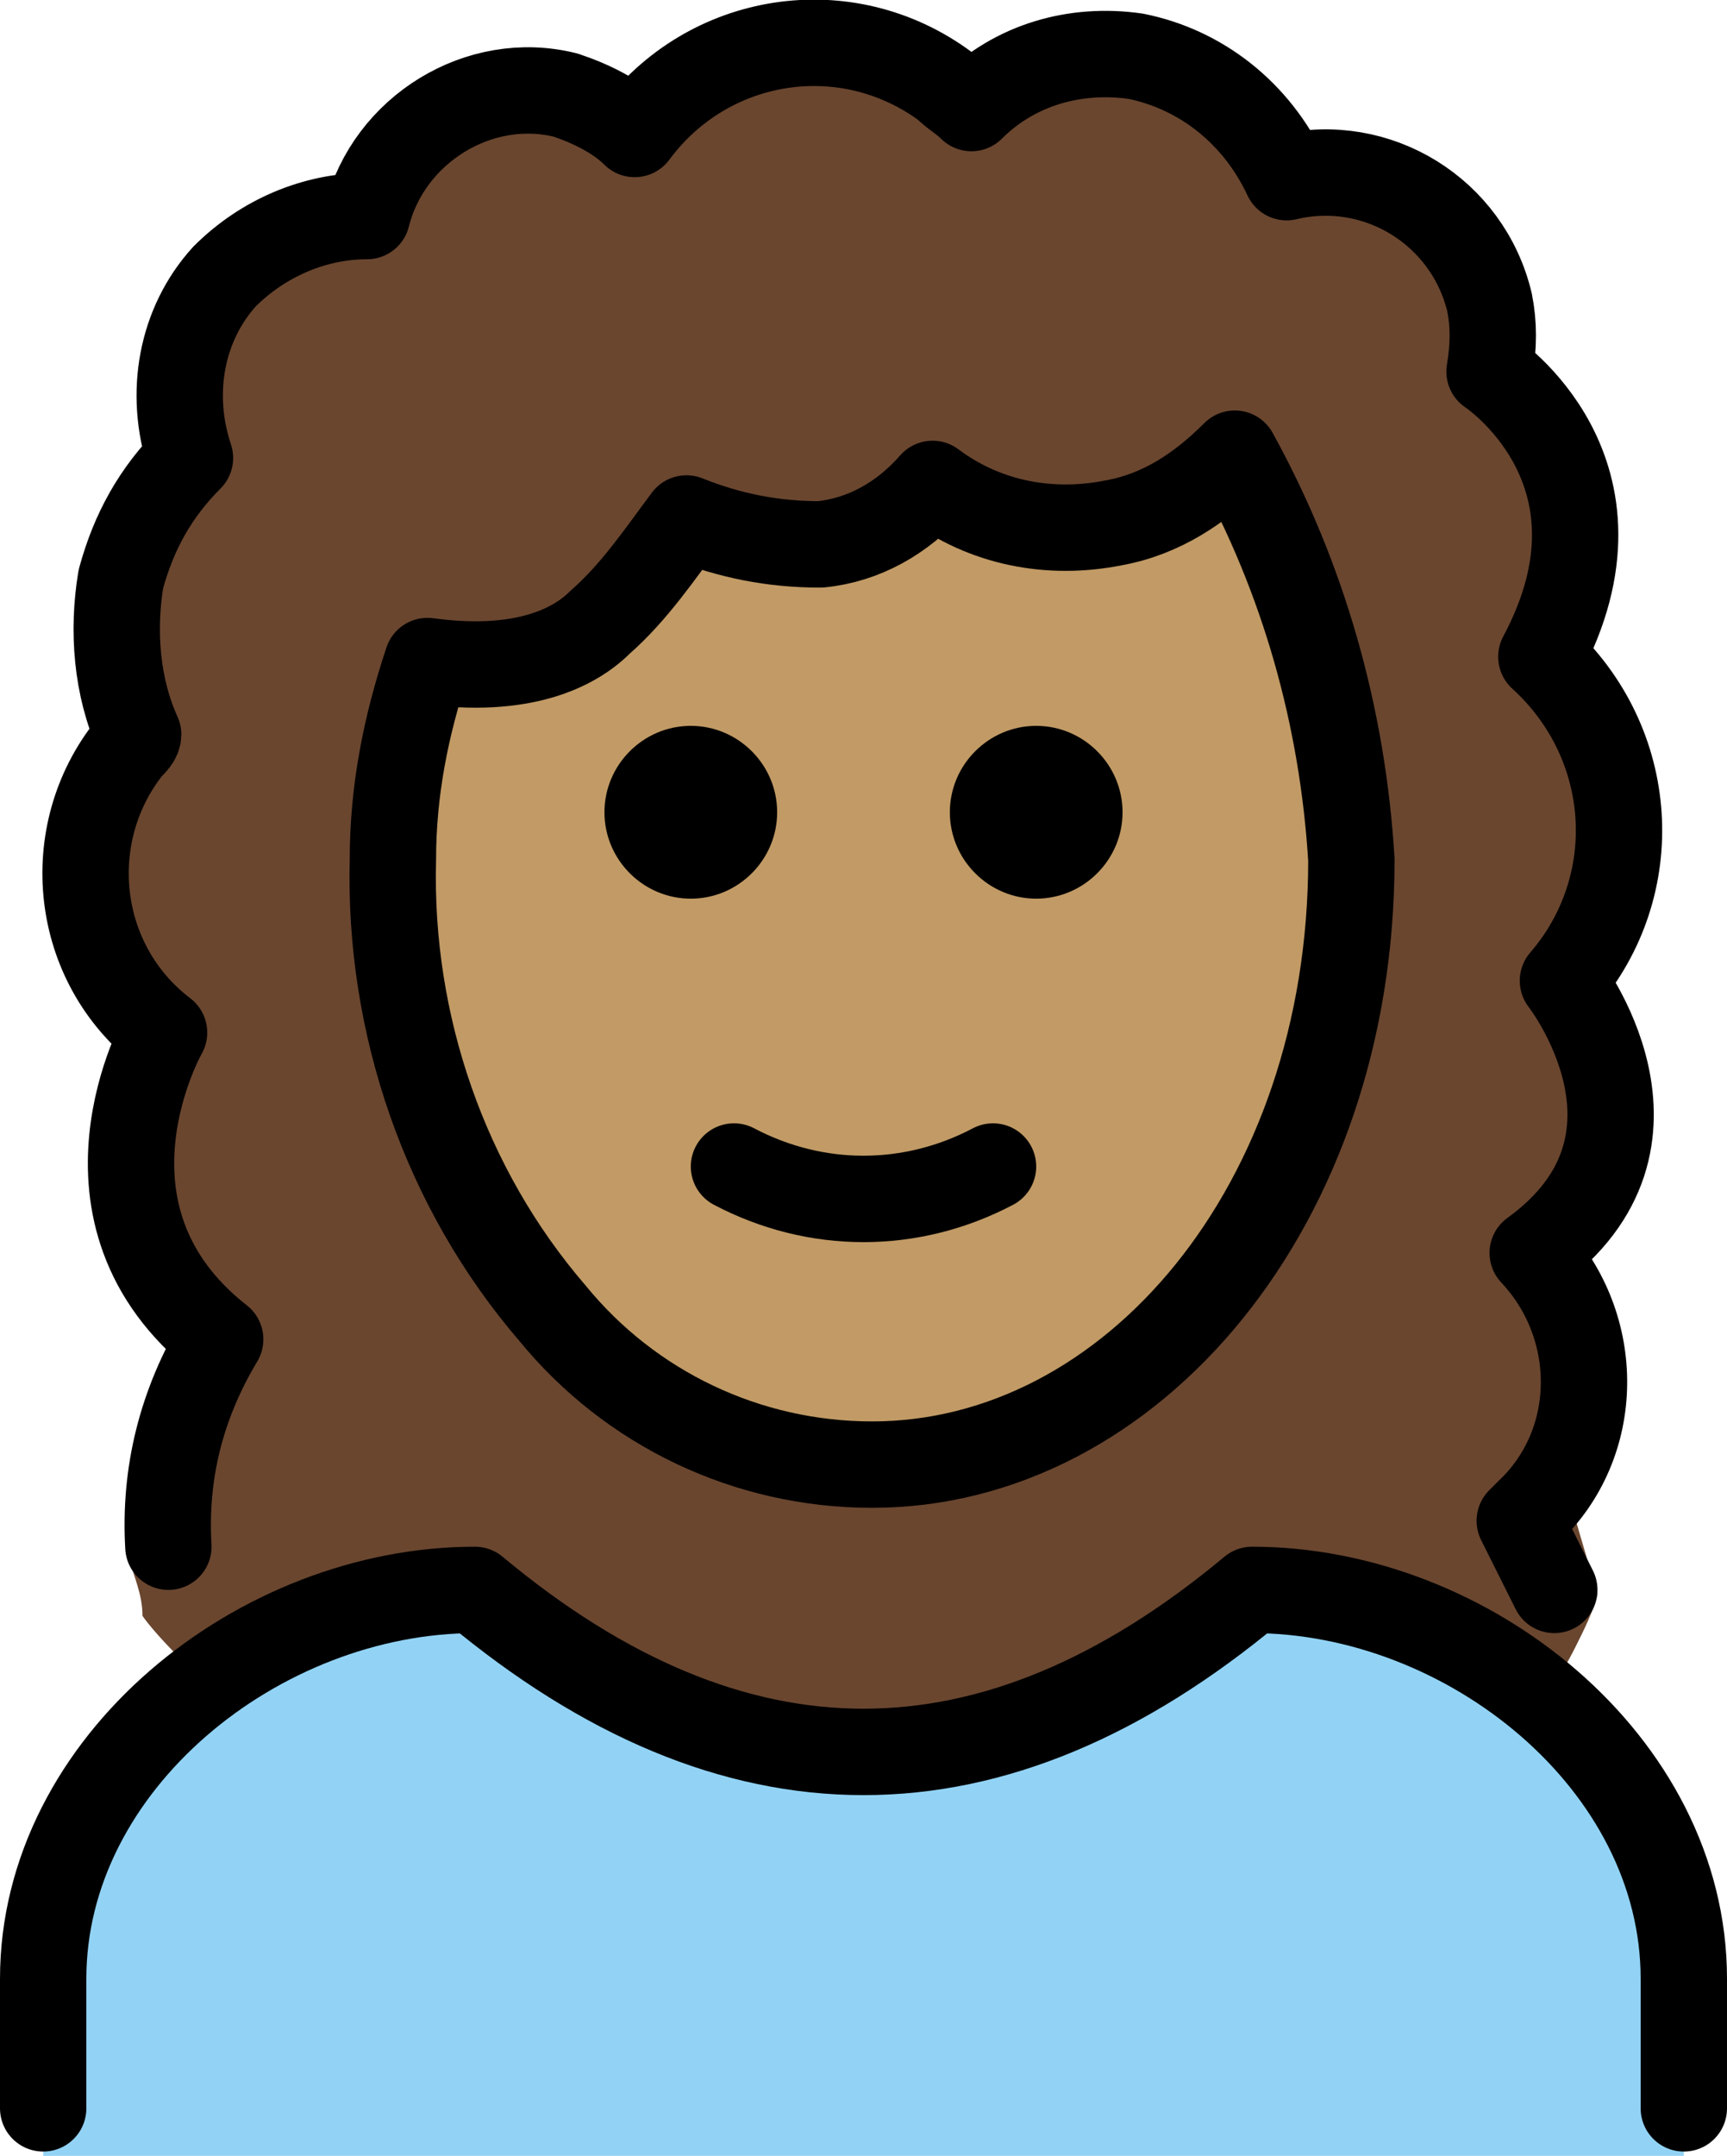 <?xml version="1.0" encoding="UTF-8" standalone="no"?>
<svg
   id="emoji"
   viewBox="0 0 40 49.901"
   version="1.1"
   sodipodi:docname="1f469-1f3fd-200d-1f9b1.svg"
   width="40"
   height="49.901"
   xmlns:inkscape="http://www.inkscape.org/namespaces/inkscape"
   xmlns:sodipodi="http://sodipodi.sourceforge.net/DTD/sodipodi-0.dtd"
   xmlns="http://www.w3.org/2000/svg"
   xmlns:svg="http://www.w3.org/2000/svg">
  <defs
     id="defs9" />
  <sodipodi:namedview
     id="namedview9"
     pagecolor="#ffffff"
     bordercolor="#000000"
     borderopacity="0.25"
     inkscape:showpageshadow="2"
     inkscape:pageopacity="0.0"
     inkscape:pagecheckerboard="0"
     inkscape:deskcolor="#d1d1d1" />
  <g
     id="hair"
     transform="translate(-16,-11.099)">
    <path
       fill="#6a462f"
       d="m 19,47.2 c -0.1,-0.6 -0.1,-1.2 0,-1.7 0.4,-1.3 1.1,-2.4 2.1,-3.3 -3.7,-2.9 -0.9,-7.1 -0.9,-7.1 -3.4,-2.8 -1.1,-7.2 -1.1,-7.2 -1.1,-2.1 -0.6,-4.7 1.3,-6.2 -0.2,-0.9 -0.1,-1.9 0.2,-2.7 0.7,-1.3 2.1,-2.2 3.6,-2.3 0.9,-2.5 3.7,-3.7 6.2,-2.7 0.1,0.1 0.3,0.1 0.4,0.2 1.7,-2.3 4.9,-2.8 7.2,-1.1 0.2,0.2 0.4,0.3 0.6,0.5 1,-1 2.4,-1.4 3.8,-1.2 1.5,0.3 2.8,1.3 3.5,2.8 2.1,-0.5 4.2,0.8 4.7,2.9 0.1,0.5 0.1,1 0,1.6 0,0 3.5,2.3 1.2,6.6 2.2,2 2.4,5.3 0.5,7.5 0,0 2.9,3.7 -0.7,6.3 1.2,1.8 1.5,4.1 0.9,6.2 L 53,48 c -0.1,0.4 -0.3,0.8 -0.5,1.2 -3.2,6.5 -15.4,6.2 -17.4,6.1 C 24.5,54.8 19.7,49.1 19.3,48.5 19.3,48 19.1,47.6 19,47.2 Z"
       id="path1" />
  </g>
  <g
     id="skin"
     transform="translate(-16,-11.099)">
    <path
       fill="#c19a65"
       d="m 44.1,21.5 c -0.7,0.8 -1.5,1.4 -2.5,1.7 -1.2,0.4 -2.6,0.3 -3.8,-0.2 -0.8,0.4 -1.6,0.5 -2.5,0.6 -1.2,0 -1.7,-0.4 -2.6,-0.2 -1.1,0.2 -1.5,1 -2.3,1.6 -1.5,1.1 -3.2,1.8 -5,2 -0.3,1.3 -0.5,2.7 -0.5,4 0,7.7 4.9,14 11,14 6.1,0 11,-6.3 11,-14 C 47,27.6 46,24.3 44.1,21.5 Z"
       id="path2" />
  </g>
  <g
     id="color"
     transform="translate(-16,-11.099)">
    <path
       fill="#92d3f5"
       d="m 17,61 v -4 c 0,-5 5,-9 10,-9 6,5 12,5 18,0 5,0 10,4 10,9 v 4"
       id="path3" />
  </g>
  <g
     id="line"
     transform="translate(-16,-11.099)">
    <path
       fill="none"
       stroke="#000000"
       stroke-linecap="round"
       stroke-linejoin="round"
       stroke-width="2"
       d="m 17,59.9 v -3 c 0,-5 5,-9 10,-9 6,5 12,5 18,0 5,0 10,4 10,9 v 3"
       id="path4" />
    <path
       d="m 42,29.9 c 0,1.1 -0.9,2 -2,2 -1.1,0 -2,-0.9 -2,-2 0,-1.1 0.9,-2 2,-2 1.1,0 2,0.9 2,2"
       id="path5" />
    <path
       d="m 34,29.9 c 0,1.1 -0.9,2 -2,2 -1.1,0 -2,-0.9 -2,-2 0,-1.1 0.9,-2 2,-2 1.1,0 2,0.9 2,2"
       id="path6" />
    <path
       fill="none"
       stroke="#000000"
       stroke-linecap="round"
       stroke-linejoin="round"
       stroke-width="2"
       d="m 33,38.1 c 1.9,1 4.1,1 6,0"
       id="path7" />
    <path
       fill="none"
       stroke="#000000"
       stroke-linecap="round"
       stroke-linejoin="round"
       stroke-width="2"
       d="M 28.8,41.5 C 26.3,38.6 25,34.8 25.1,31 c 0,-1.6 0.3,-3.1 0.8,-4.6 2.2,0.3 3.4,-0.3 4,-0.9 0.8,-0.7 1.4,-1.6 2,-2.4 1,0.4 2,0.6 3.1,0.6 1,-0.1 1.9,-0.6 2.6,-1.4 1.2,0.9 2.7,1.2 4.2,0.9 1.1,-0.2 2,-0.8 2.8,-1.6 1.6,2.9 2.5,6.1 2.7,9.4 0,8 -5.1,14 -11.1,14 -2.9,0 -5.6,-1.3 -7.4,-3.5 z"
       id="path8" />
    <path
       fill="none"
       stroke="#000000"
       stroke-linecap="round"
       stroke-linejoin="round"
       stroke-width="2"
       d="M 19.9,46.9 C 19.8,45.2 20.2,43.6 21.1,42.1 17.4,39.2 19.8,35 19.8,35 17.7,33.4 17.4,30.4 19,28.4 c 0.1,-0.1 0.2,-0.2 0.2,-0.3 -0.5,-1.1 -0.6,-2.4 -0.4,-3.6 0.3,-1.1 0.8,-2 1.6,-2.8 -0.5,-1.5 -0.2,-3.1 0.8,-4.2 0.9,-0.9 2.1,-1.4 3.3,-1.4 0.5,-2 2.6,-3.3 4.6,-2.8 0.6,0.2 1.2,0.5 1.6,0.9 1.7,-2.3 4.9,-2.8 7.2,-1.1 0.2,0.2 0.4,0.3 0.6,0.5 1,-1 2.4,-1.4 3.8,-1.2 1.5,0.3 2.8,1.3 3.5,2.8 2.1,-0.5 4.2,0.8 4.7,2.9 0.1,0.5 0.1,1 0,1.6 0,0 3.5,2.3 1.2,6.6 2.2,2 2.4,5.3 0.5,7.5 0,0 2.9,3.7 -0.7,6.3 1.6,1.7 1.6,4.4 -0.1,6 -0.1,0.1 -0.1,0.1 -0.2,0.2 l 0.8,1.6"
       id="path9" />
  </g>
</svg>
